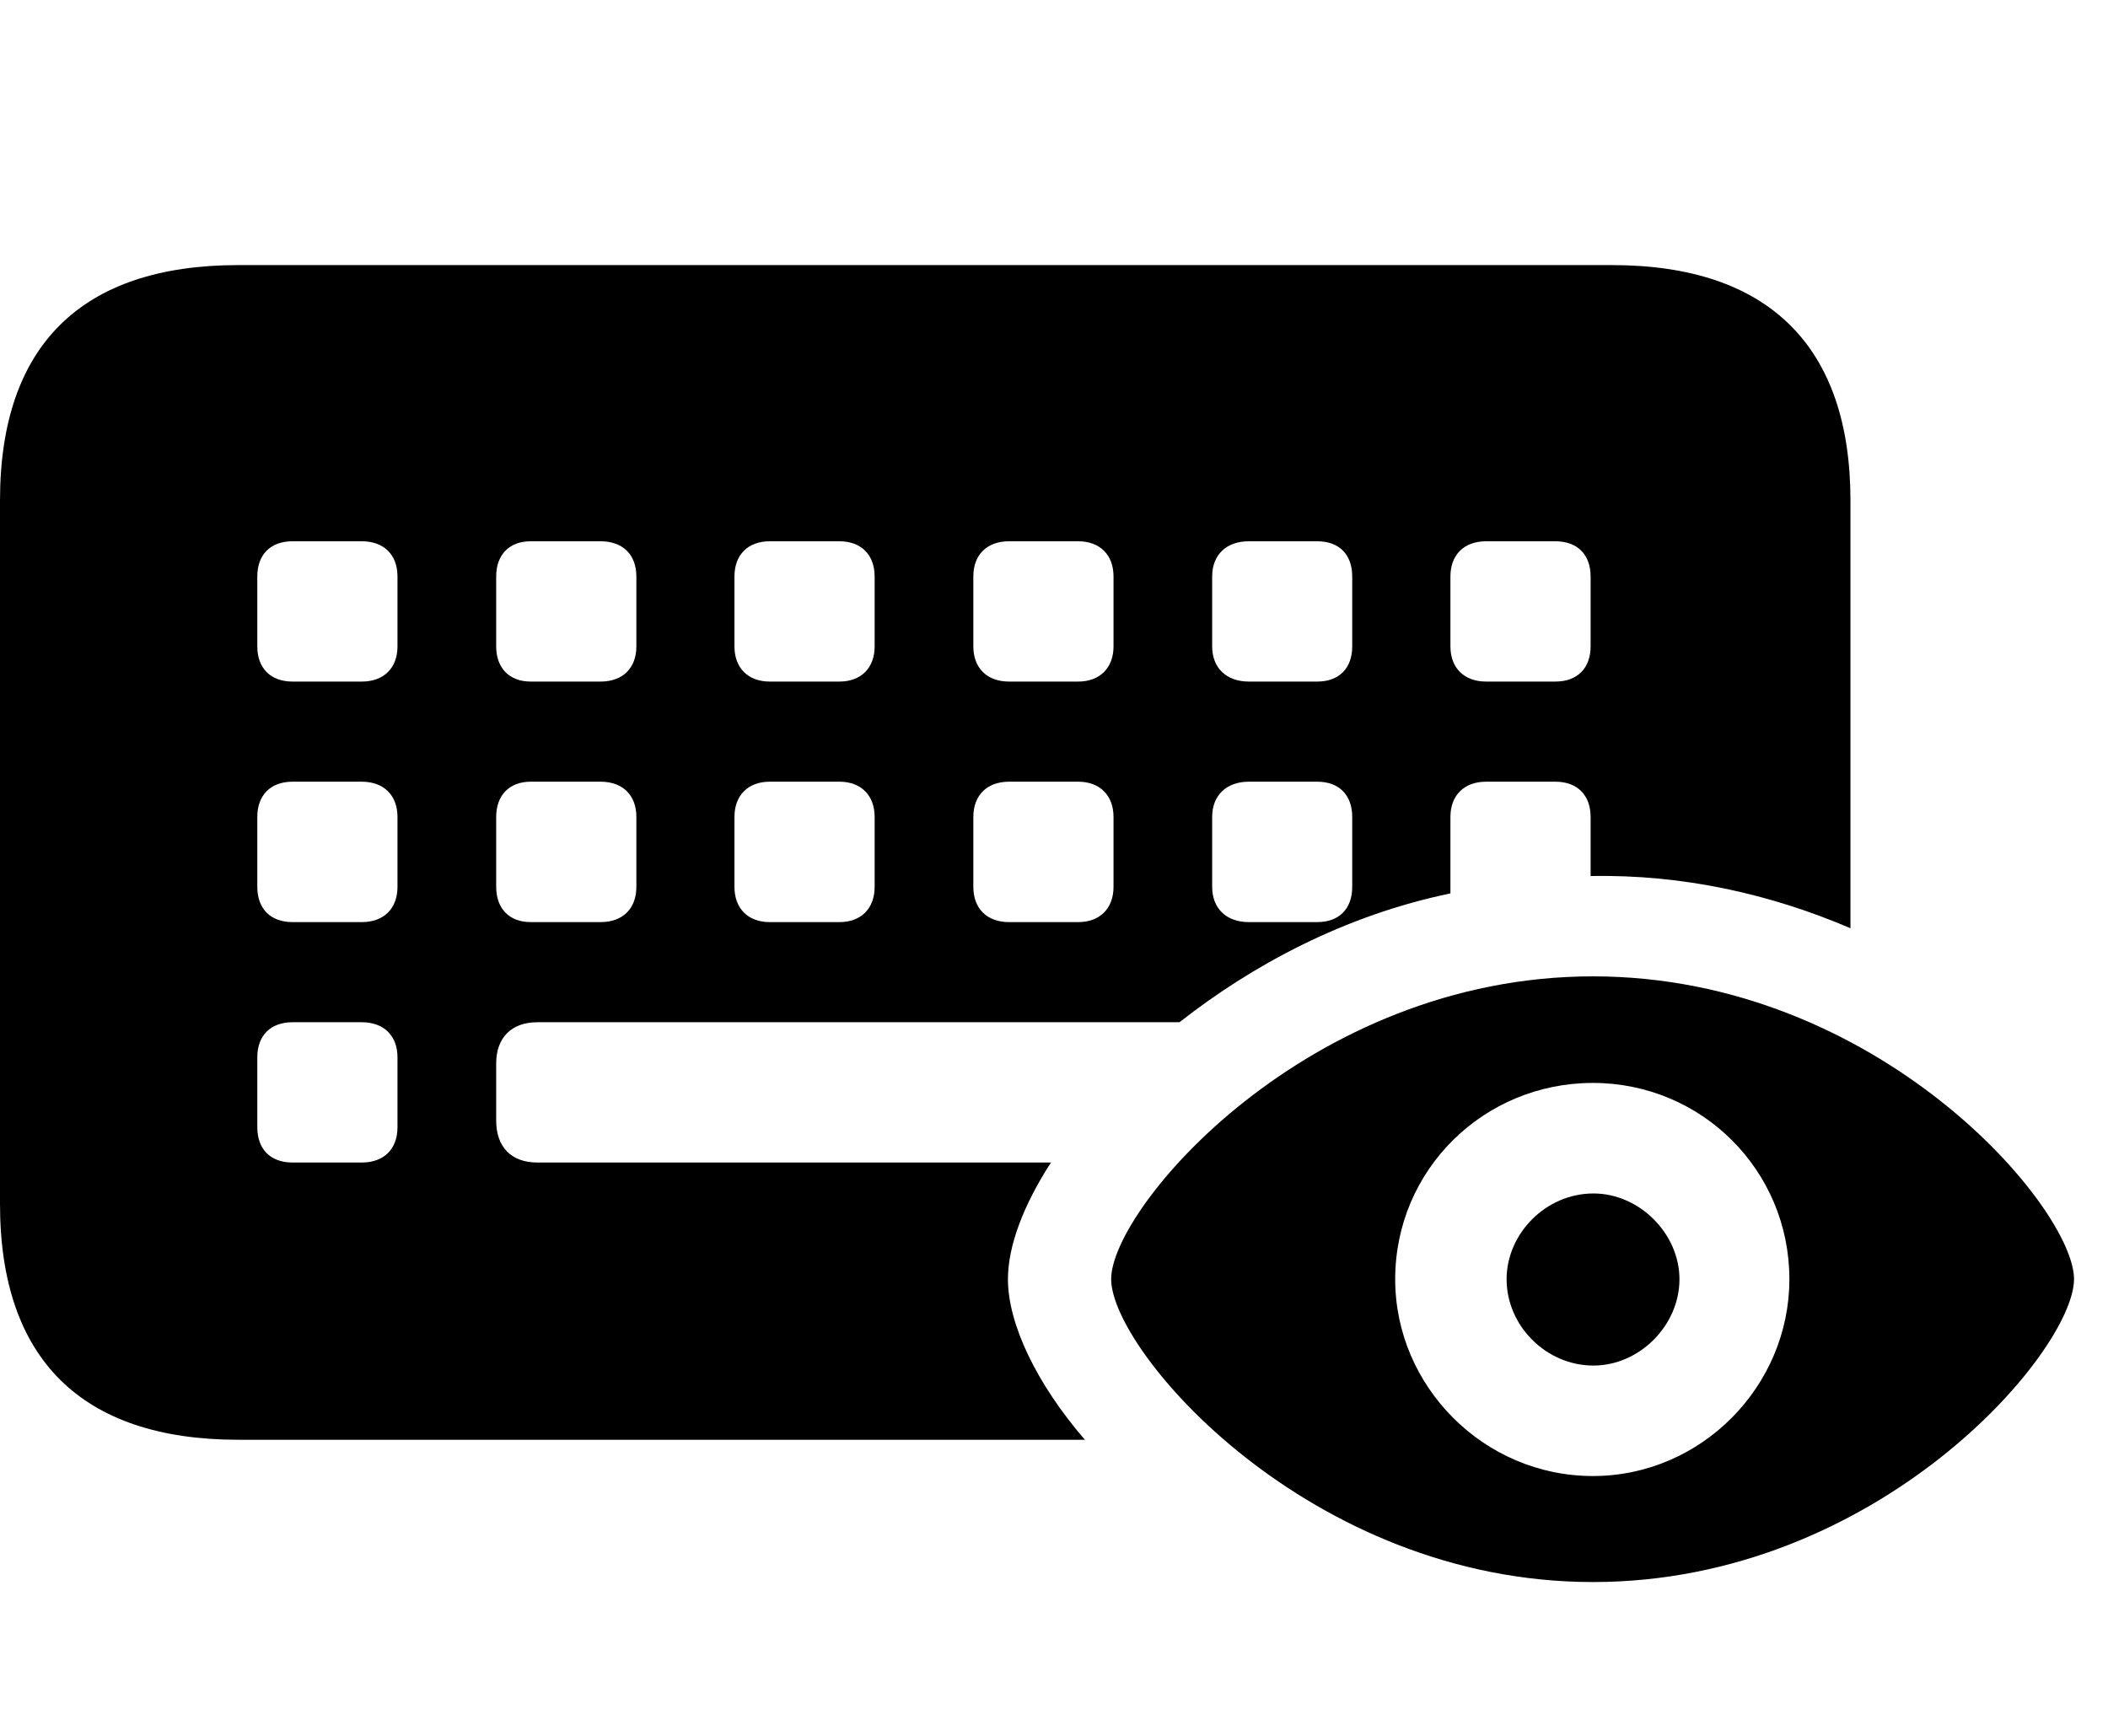 <svg width="34" height="28" viewBox="0 0 34 28" fill="none" xmlns="http://www.w3.org/2000/svg">
<path d="M3.844 23.224H17.498C16.711 22.311 16.257 21.351 16.257 20.633C16.257 20.101 16.504 19.443 16.951 18.752H8.668C8.251 18.752 8.003 18.506 8.003 18.076V17.154C8.003 16.737 8.251 16.489 8.668 16.489H19.024C20.199 15.567 21.684 14.766 23.394 14.411V13.177C23.394 12.83 23.614 12.609 23.971 12.609H25.087C25.444 12.609 25.655 12.83 25.655 13.177V14.131C27.135 14.101 28.559 14.421 29.846 14.973V8.073C29.846 5.582 28.522 4.276 26 4.276H3.844C1.315 4.276 0 5.572 0 8.073V19.419C0 21.921 1.315 23.224 3.844 23.224ZM4.719 10.994C4.36 10.994 4.15 10.774 4.15 10.427V9.299C4.15 8.948 4.36 8.731 4.719 8.731H5.835C6.192 8.731 6.411 8.948 6.411 9.299V10.427C6.411 10.774 6.192 10.994 5.835 10.994H4.719ZM8.56 10.994C8.213 10.994 8.003 10.774 8.003 10.427V9.299C8.003 8.948 8.213 8.731 8.56 8.731H9.686C10.047 8.731 10.264 8.948 10.264 9.299V10.427C10.264 10.774 10.047 10.994 9.686 10.994H8.56ZM12.415 10.994C12.065 10.994 11.846 10.774 11.846 10.427V9.299C11.846 8.948 12.065 8.731 12.415 8.731H13.54C13.888 8.731 14.107 8.948 14.107 9.299V10.427C14.107 10.774 13.888 10.994 13.54 10.994H12.415ZM16.275 10.994C15.918 10.994 15.699 10.774 15.699 10.427V9.299C15.699 8.948 15.918 8.731 16.275 8.731H17.391C17.738 8.731 17.96 8.948 17.96 9.299V10.427C17.96 10.774 17.738 10.994 17.391 10.994H16.275ZM20.143 10.994C19.781 10.994 19.551 10.774 19.551 10.427V9.299C19.551 8.948 19.781 8.731 20.143 8.731H21.246C21.603 8.731 21.81 8.948 21.81 9.299V10.427C21.81 10.774 21.603 10.994 21.246 10.994H20.143ZM23.971 10.994C23.614 10.994 23.394 10.774 23.394 10.427V9.299C23.394 8.948 23.614 8.731 23.971 8.731H25.087C25.444 8.731 25.655 8.948 25.655 9.299V10.427C25.655 10.774 25.444 10.994 25.087 10.994H23.971ZM4.719 14.874C4.36 14.874 4.15 14.655 4.15 14.305V13.177C4.15 12.83 4.36 12.609 4.719 12.609H5.835C6.192 12.609 6.411 12.83 6.411 13.177V14.305C6.411 14.655 6.192 14.874 5.835 14.874H4.719ZM8.56 14.874C8.213 14.874 8.003 14.655 8.003 14.305V13.177C8.003 12.83 8.213 12.609 8.56 12.609H9.686C10.047 12.609 10.264 12.83 10.264 13.177V14.305C10.264 14.655 10.047 14.874 9.686 14.874H8.56ZM12.415 14.874C12.065 14.874 11.846 14.655 11.846 14.305V13.177C11.846 12.83 12.065 12.609 12.415 12.609H13.54C13.888 12.609 14.107 12.83 14.107 13.177V14.305C14.107 14.655 13.888 14.874 13.54 14.874H12.415ZM16.275 14.874C15.918 14.874 15.699 14.655 15.699 14.305V13.177C15.699 12.83 15.918 12.609 16.275 12.609H17.391C17.738 12.609 17.96 12.83 17.96 13.177V14.305C17.96 14.655 17.738 14.874 17.391 14.874H16.275ZM20.143 14.874C19.781 14.874 19.551 14.655 19.551 14.305V13.177C19.551 12.83 19.781 12.609 20.143 12.609H21.246C21.603 12.609 21.81 12.83 21.81 13.177V14.305C21.81 14.655 21.603 14.874 21.246 14.874H20.143ZM4.719 18.752C4.36 18.752 4.15 18.535 4.15 18.183V17.055C4.15 16.708 4.36 16.489 4.719 16.489H5.835C6.192 16.489 6.411 16.708 6.411 17.055V18.183C6.411 18.535 6.192 18.752 5.835 18.752H4.719Z" fill="black"/>
<path d="M25.692 25.519C30.299 25.519 33.452 21.793 33.452 20.633C33.452 19.482 30.299 15.749 25.692 15.749C21.097 15.749 17.922 19.482 17.922 20.633C17.922 21.793 21.117 25.519 25.692 25.519ZM25.692 23.809C23.931 23.809 22.503 22.362 22.503 20.635C22.503 18.87 23.931 17.468 25.692 17.468C27.439 17.468 28.861 18.87 28.861 20.635C28.861 22.362 27.439 23.809 25.692 23.809ZM25.701 22.027C26.441 22.027 27.088 21.382 27.088 20.635C27.088 19.898 26.441 19.251 25.701 19.251C24.933 19.251 24.3 19.898 24.3 20.635C24.3 21.382 24.933 22.027 25.701 22.027Z" fill="black"/>
</svg>
